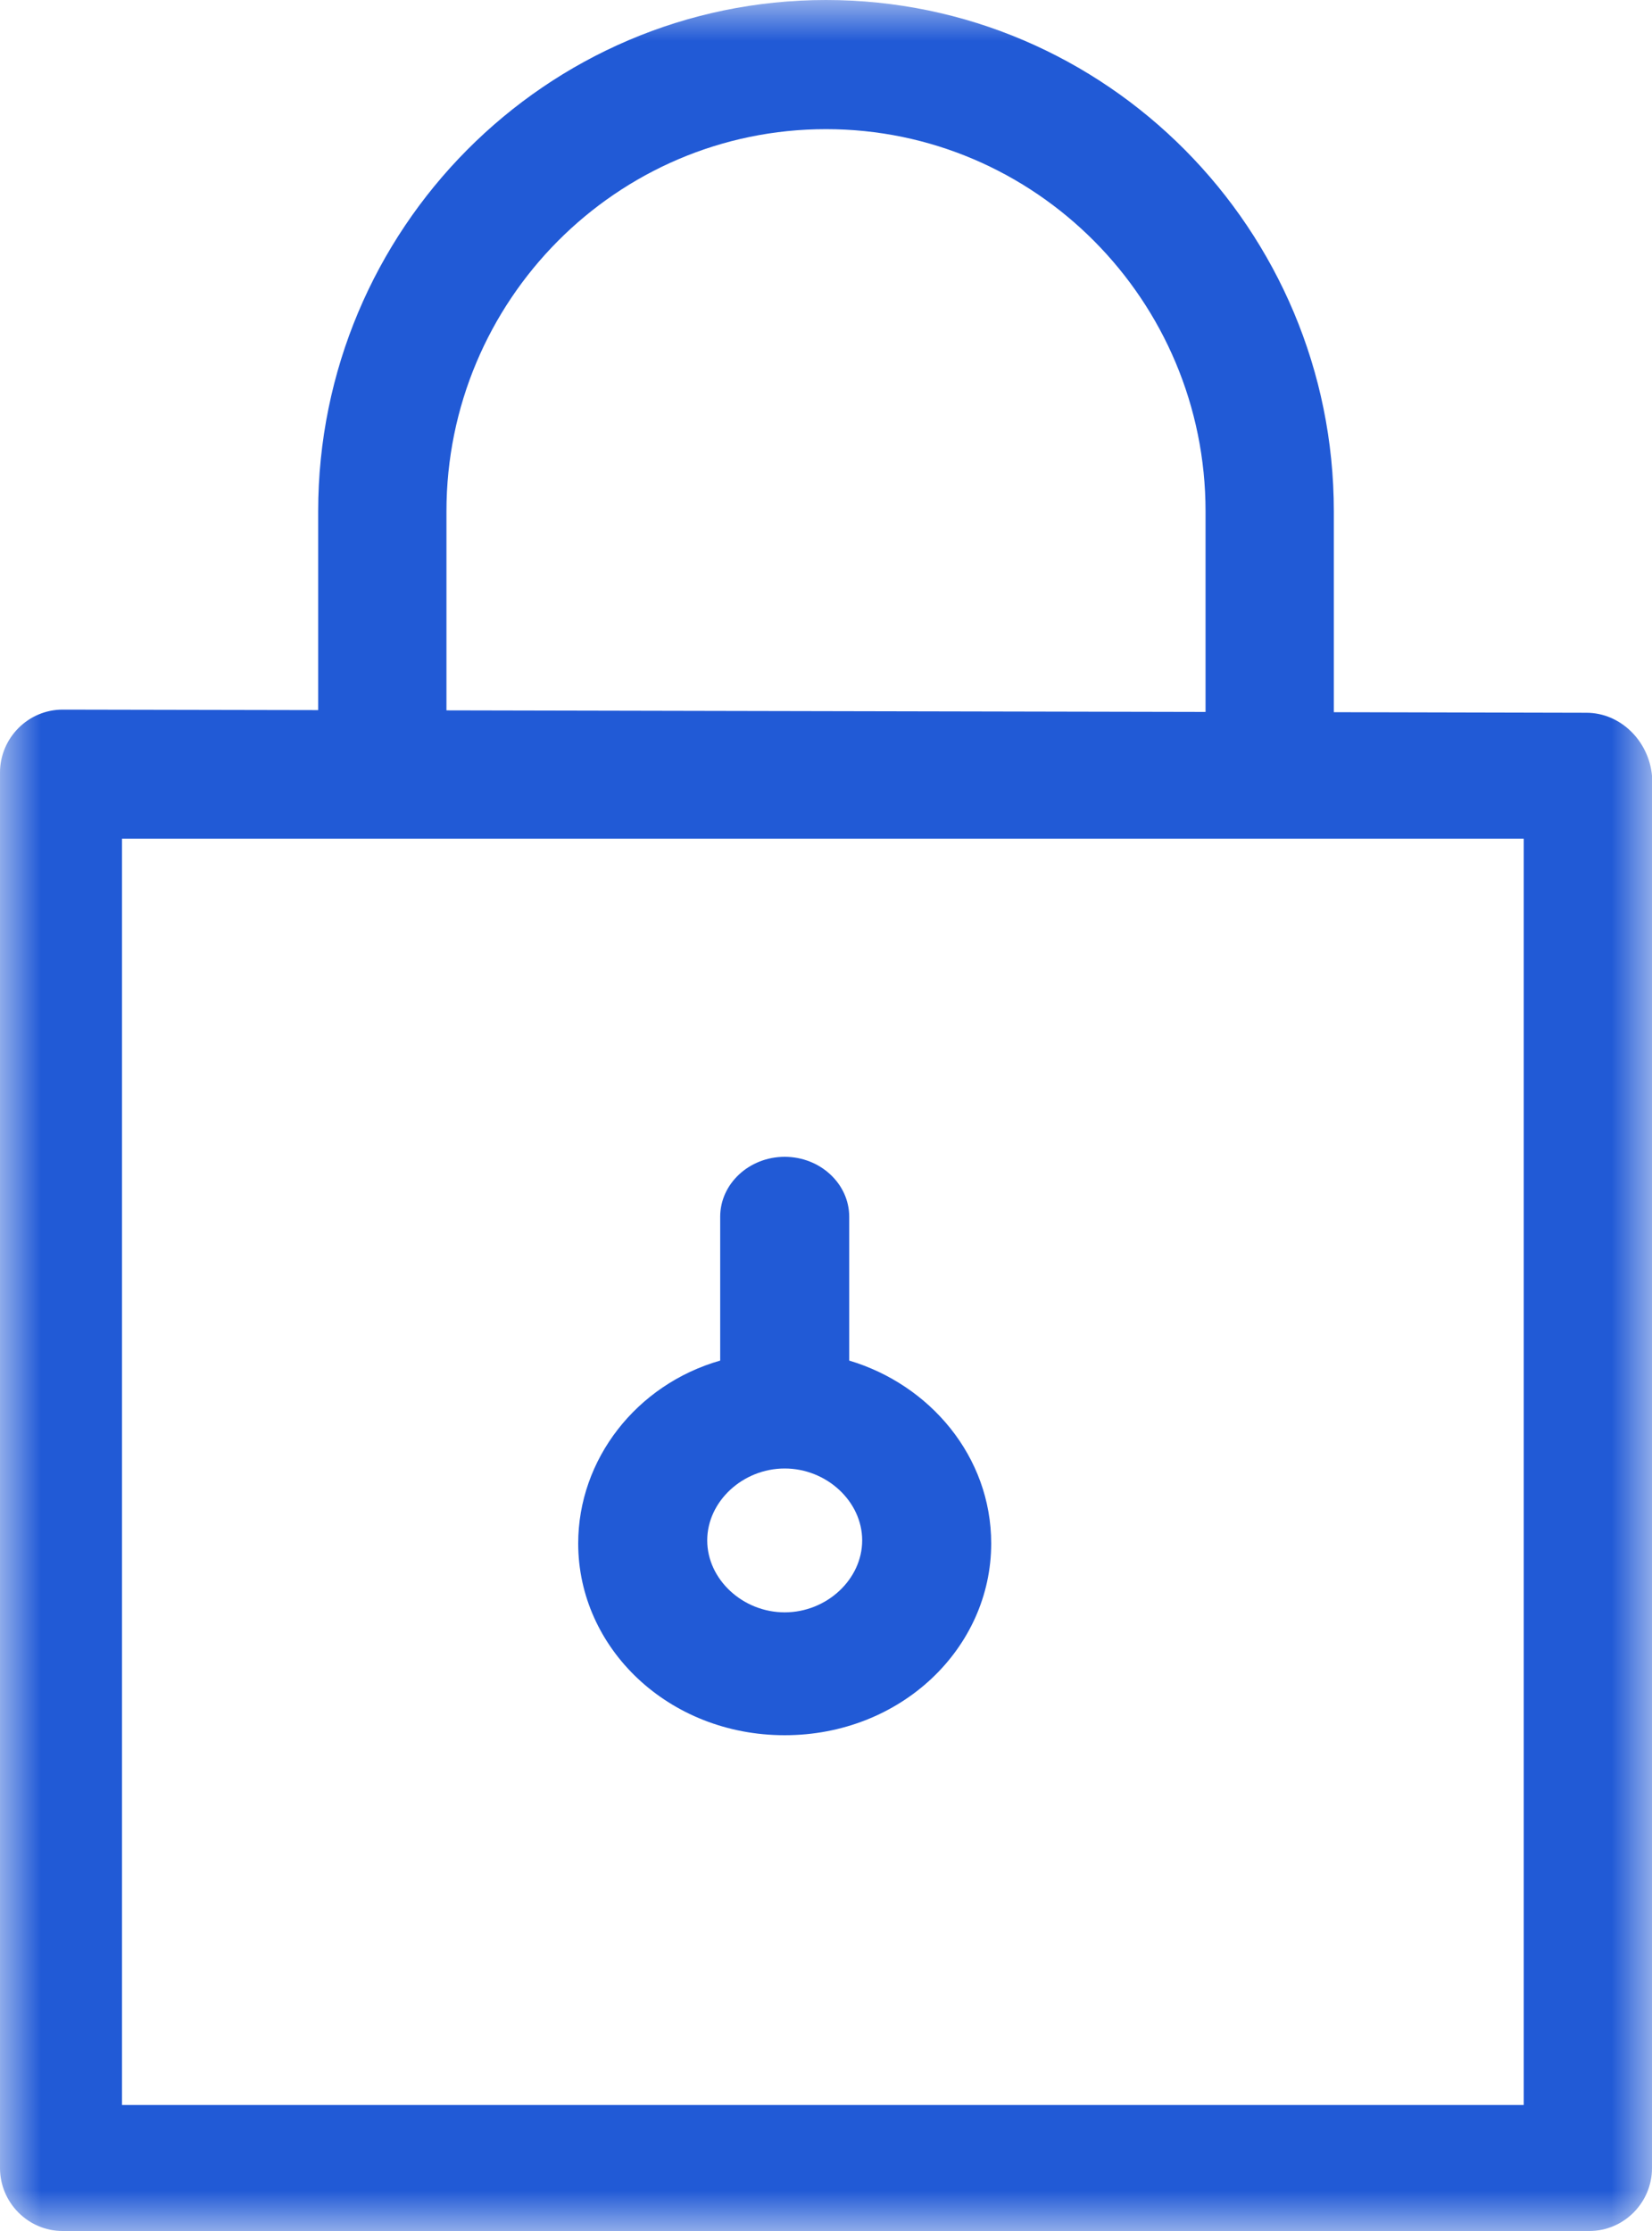 <?xml version="1.0" encoding="UTF-8"?>
<svg width="20px" height="27px" viewBox="0 0 20 27" version="1.1" xmlns="http://www.w3.org/2000/svg" xmlns:xlink="http://www.w3.org/1999/xlink">
    <!-- Generator: Sketch 47.1 (45422) - http://www.bohemiancoding.com/sketch -->
    <title>Page 1</title>
    <desc>Created with Sketch.</desc>
    <defs>
        <polygon id="path-1" points="0 27 20 27 20 0 0 0"></polygon>
    </defs>
    <g id="Symbols" stroke="none" stroke-width="1" fill="none" fill-rule="evenodd">
        <g id="locker">
            <g id="Page-1">
                <path d="M9.5,17.772 C8.992,17.772 8.562,18.171 8.562,18.642 C8.562,19.114 8.992,19.513 9.5,19.513 C10.008,19.513 10.438,19.114 10.438,18.642 C10.438,18.171 10.008,17.772 9.5,17.772 Z M9.5,21 C8.094,21 7,19.948 7,18.679 C7,17.663 7.703,16.757 8.719,16.466 L8.719,14.725 C8.719,14.326 9.07,14 9.5,14 C9.93,14 10.281,14.326 10.281,14.725 L10.281,16.466 C11.258,16.757 12,17.627 12,18.679 C12,19.948 10.906,21 9.5,21 Z" id="Fill-1" fill="#215AD6"></path>
                <mask id="mask-2" fill="white">
                    <use xlink:href="#path-1"></use>
                </mask>
                <g id="Clip-4"></g>
                <path d="M1.477,25.475 L18.447,25.475 L18.447,10.15 L1.477,10.15 L1.477,25.475 Z M5.405,6.188 C5.405,3.637 7.466,1.563 10,1.563 C12.534,1.563 14.595,3.637 14.595,6.188 L14.595,8.616 L5.405,8.597 L5.405,6.188 Z M19.205,8.626 L16.148,8.619 L16.148,6.188 C16.148,2.776 13.391,0 10,0 C6.61,0 3.852,2.776 3.852,6.188 L3.852,8.594 L0.758,8.588 C0.341,8.588 0,8.931 0,9.35 L0,26.238 C0,26.657 0.341,27 0.758,27 L19.242,27 C19.659,27 20,26.657 20,26.238 L20,9.388 C19.962,8.969 19.621,8.626 19.205,8.626 L19.205,8.626 Z" id="Fill-3" fill="#215AD6" mask="url(#mask-2)"></path>
            </g>
        </g>
    </g>
</svg>